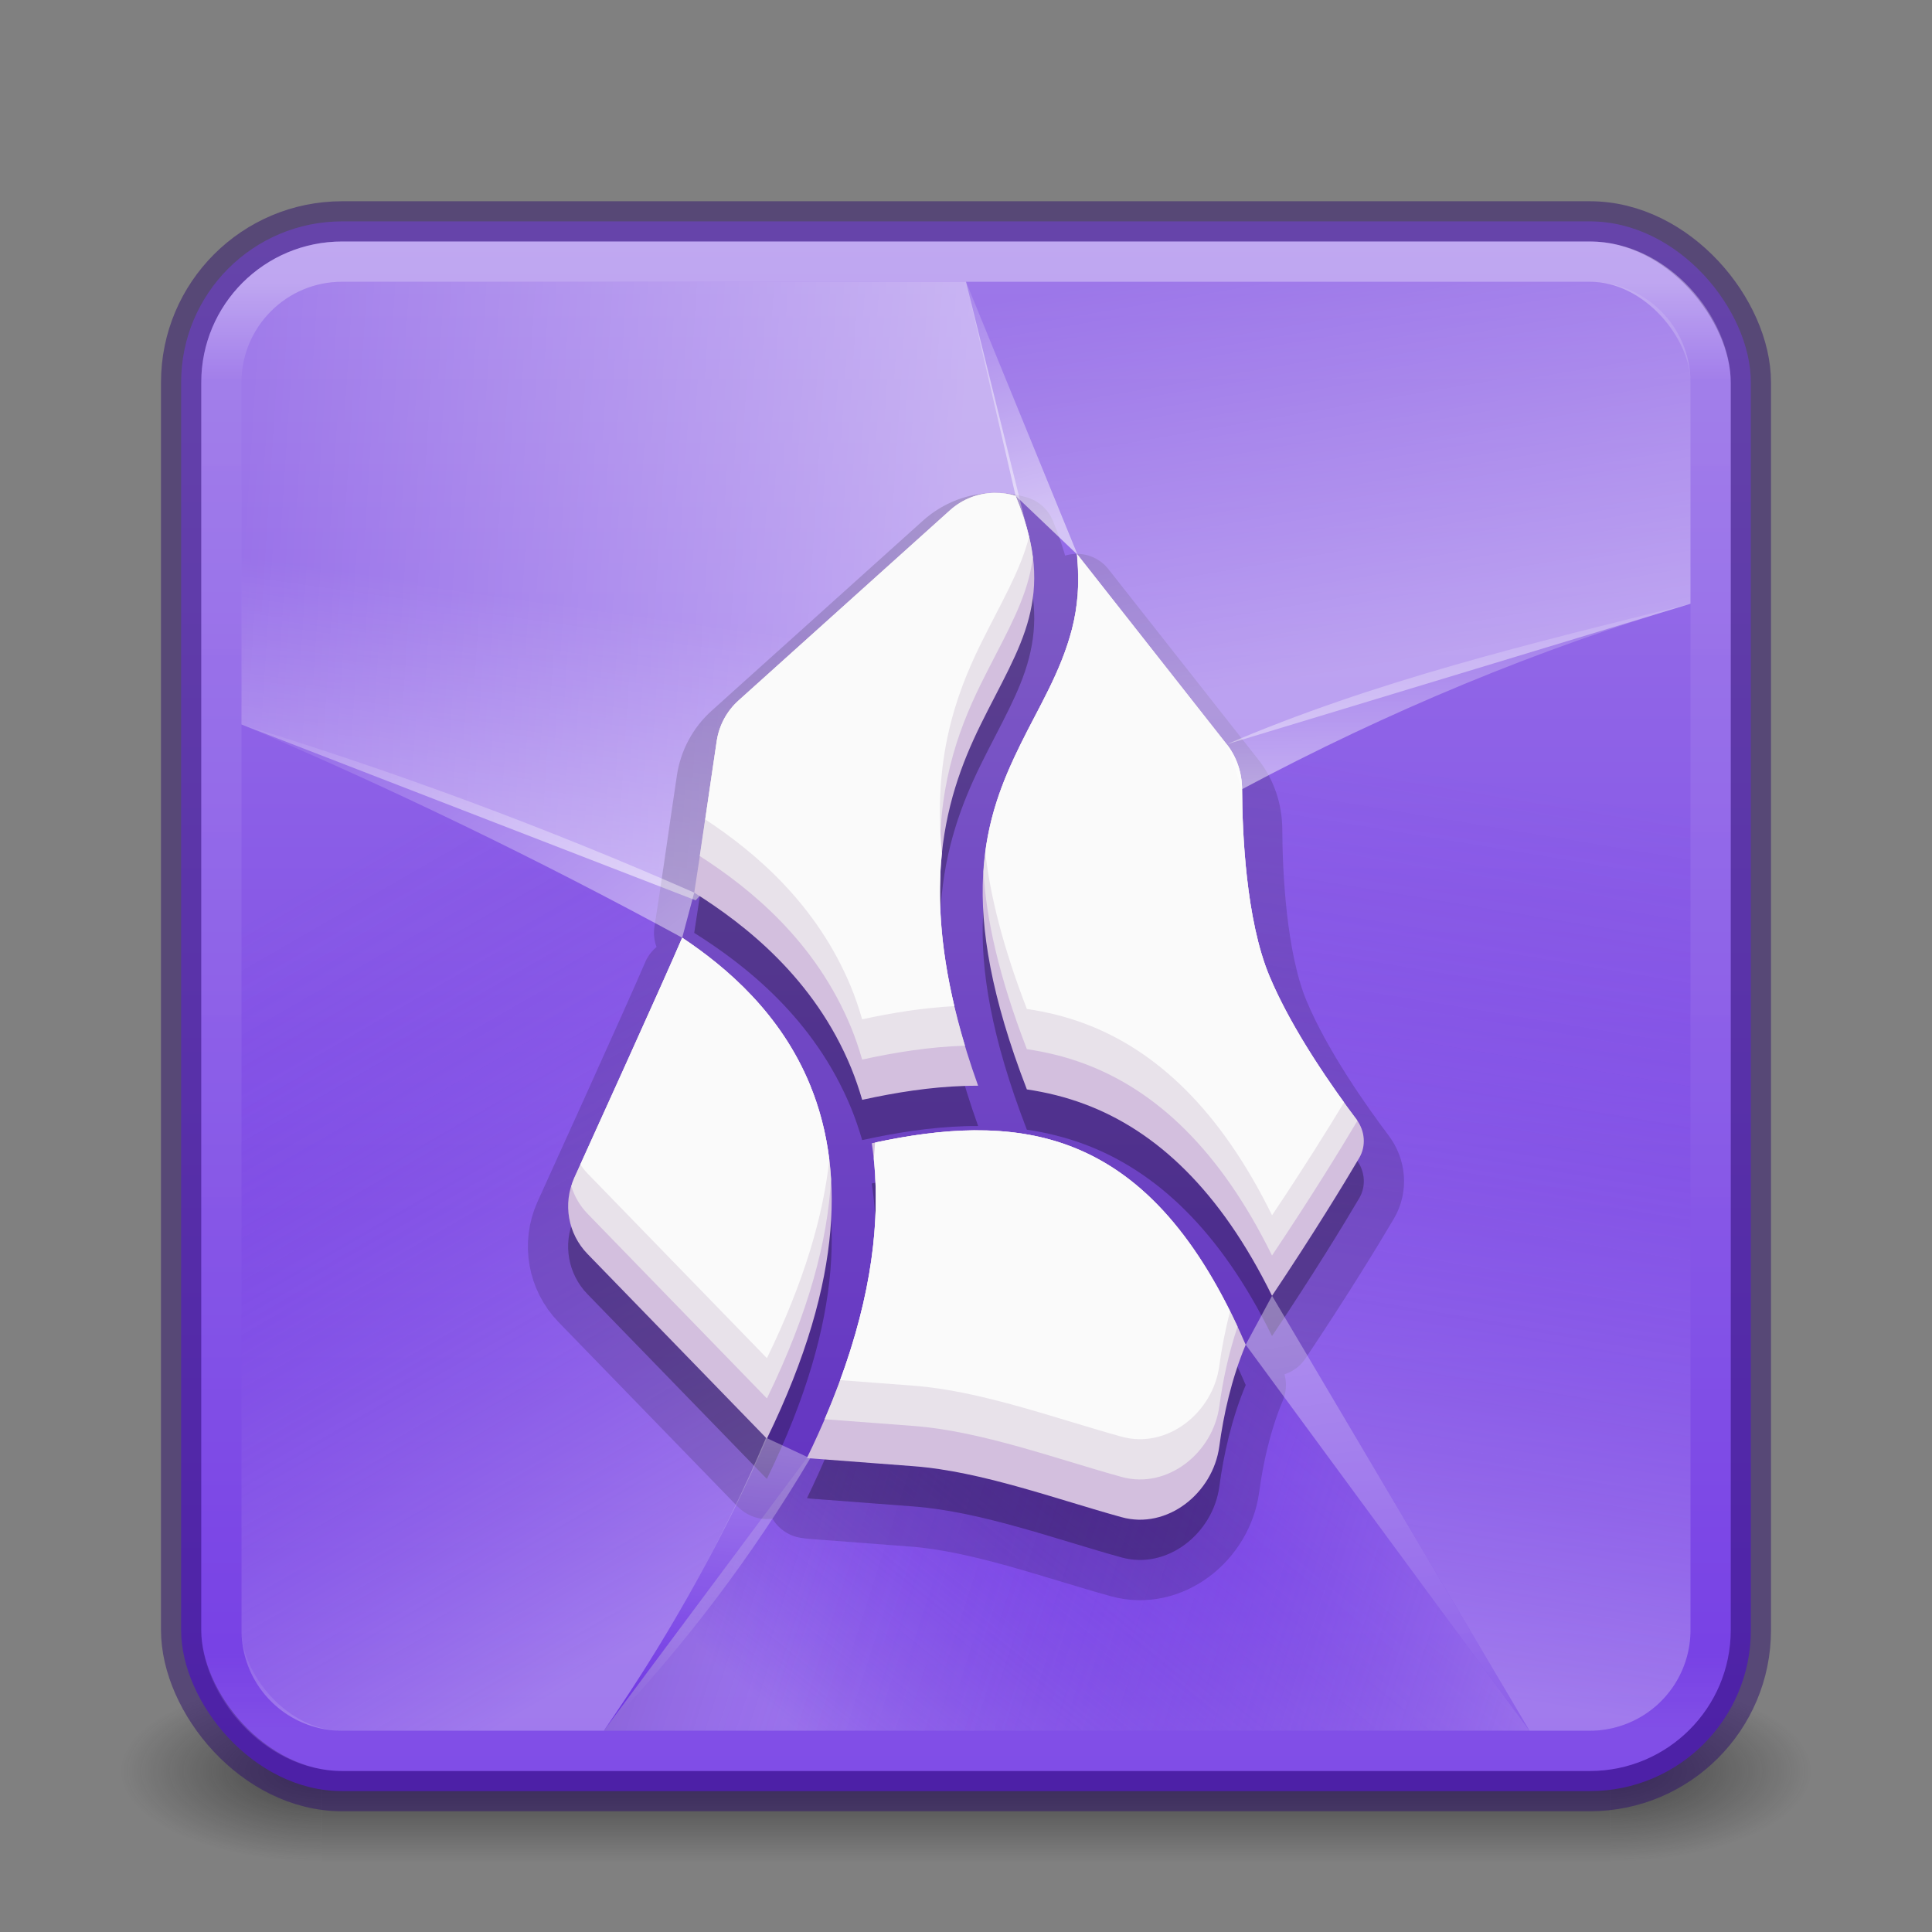 <?xml version="1.0" encoding="UTF-8" standalone="no"?>
<svg
   version="1.1"
   width="48"
   height="48"
   id="svg6649"
   xml:space="preserve"
   xmlns:xlink="http://www.w3.org/1999/xlink"
   xmlns="http://www.w3.org/2000/svg"
   xmlns:svg="http://www.w3.org/2000/svg"
   xmlns:rdf="http://www.w3.org/1999/02/22-rdf-syntax-ns#"
   xmlns:cc="http://creativecommons.org/ns#"
   xmlns:dc="http://purl.org/dc/elements/1.1/"><rect width="100%" height="100%" fill="#808080" stroke="none"/><defs
     id="defs6651"><linearGradient
       id="linearGradient909"><stop
         id="stop901"
         style="stop-color:#9e79e9;stop-opacity:1;"
         offset="0" /><stop
         id="stop907"
         style="stop-color:#6c31e3;stop-opacity:1;"
         offset="1" /></linearGradient><linearGradient
       id="linearGradient63"><stop
         style="stop-color:#000000;stop-opacity:0.2;"
         offset="0"
         id="stop61" /><stop
         style="stop-color:#6c31e3;stop-opacity:0;"
         offset="0.402"
         id="stop62" /><stop
         style="stop-color:#b598f1;stop-opacity:0.088;"
         offset="0.586"
         id="stop64" /><stop
         style="stop-color:#ffffff;stop-opacity:0.3;"
         offset="1"
         id="stop63" /></linearGradient><linearGradient
       id="linearGradient59"><stop
         style="stop-color:#ffffff;stop-opacity:1;"
         offset="0"
         id="stop59" /><stop
         style="stop-color:#ffffff;stop-opacity:0;"
         offset="1"
         id="stop60" /></linearGradient><linearGradient
       id="linearGradient55"><stop
         style="stop-color:#000000;stop-opacity:0.2;"
         offset="0"
         id="stop54" /><stop
         style="stop-color:#6c31e3;stop-opacity:0;"
         offset="0.292"
         id="stop56" /><stop
         style="stop-color:#ffffff;stop-opacity:0.3;"
         offset="1"
         id="stop55" /></linearGradient><linearGradient
       id="linearGradient53"><stop
         style="stop-color:#ffffff;stop-opacity:0.349;"
         offset="0"
         id="stop51" /><stop
         style="stop-color:#6c31e3;stop-opacity:0;"
         offset="0.871"
         id="stop52" /></linearGradient><linearGradient
       id="linearGradient45"><stop
         style="stop-color:#ffffff;stop-opacity:0.349;"
         offset="0"
         id="stop44" /><stop
         style="stop-color:#6c31e3;stop-opacity:0;"
         offset="0.762"
         id="stop46" /></linearGradient><linearGradient
       id="linearGradient31"><stop
         style="stop-color:#ffffff;stop-opacity:0.452;"
         offset="0"
         id="stop34" /><stop
         style="stop-color:#ffffff;stop-opacity:0;"
         offset="1"
         id="stop35" /></linearGradient><linearGradient
       id="linearGradient27"><stop
         style="stop-color:#ffffff;stop-opacity:0.396;"
         offset="0"
         id="stop27" /><stop
         style="stop-color:#ffffff;stop-opacity:0;"
         offset="1"
         id="stop30" /></linearGradient><linearGradient
       id="linearGradient1201"><stop
         id="stop1193"
         style="stop-color:#ffffff;stop-opacity:1"
         offset="0" /><stop
         id="stop1195"
         style="stop-color:#ffffff;stop-opacity:0.235"
         offset="0.068" /><stop
         id="stop1197"
         style="stop-color:#ffffff;stop-opacity:0.157"
         offset="0.947" /><stop
         id="stop1199"
         style="stop-color:#ffffff;stop-opacity:0.392"
         offset="1" /></linearGradient><linearGradient
       id="linearGradient3688-166-749"><stop
         id="stop2883"
         style="stop-color:#181818;stop-opacity:1"
         offset="0" /><stop
         id="stop2885"
         style="stop-color:#181818;stop-opacity:0"
         offset="1" /></linearGradient><linearGradient
       id="linearGradient3702-501-757"><stop
         id="stop2895"
         style="stop-color:#181818;stop-opacity:0"
         offset="0" /><stop
         id="stop2897"
         style="stop-color:#181818;stop-opacity:1"
         offset="0.5" /><stop
         id="stop2899"
         style="stop-color:#181818;stop-opacity:0"
         offset="1" /></linearGradient><radialGradient
       cx="4.993"
       cy="43.5"
       r="2.5"
       fx="4.993"
       fy="43.5"
       id="radialGradient3013-6-7"
       xlink:href="#linearGradient3688-166-749"
       gradientUnits="userSpaceOnUse"
       gradientTransform="matrix(2.004,0,0,0.9,29.988,4.85)" /><radialGradient
       cx="4.993"
       cy="43.5"
       r="2.5"
       fx="4.993"
       fy="43.5"
       id="radialGradient3015-1-9"
       xlink:href="#linearGradient3688-166-749"
       gradientUnits="userSpaceOnUse"
       gradientTransform="matrix(2.004,0,0,0.9,-18.012,-83.15)" /><linearGradient
       xlink:href="#linearGradient3702-501-757"
       id="linearGradient2"
       gradientUnits="userSpaceOnUse"
       gradientTransform="matrix(1.143,0,0,0.643,-3.429,16.036)"
       x1="25.058"
       y1="47.028"
       x2="25.058"
       y2="39.999" /><linearGradient
       xlink:href="#linearGradient1201"
       id="linearGradient7"
       gradientUnits="userSpaceOnUse"
       gradientTransform="translate(4e-6,1)"
       x1="39"
       y1="6"
       x2="39"
       y2="41.945" /><linearGradient
       xlink:href="#linearGradient909"
       id="linearGradient16-5"
       x1="82"
       y1="6"
       x2="82"
       y2="44"
       gradientUnits="userSpaceOnUse"
       gradientTransform="translate(-58)" /><linearGradient
       xlink:href="#linearGradient59"
       id="linearGradient20"
       x1="84.002"
       y1="13.051"
       x2="82"
       y2="5.5"
       gradientUnits="userSpaceOnUse"
       gradientTransform="translate(-58)" /><linearGradient
       xlink:href="#linearGradient53"
       id="linearGradient32"
       gradientUnits="userSpaceOnUse"
       x1="34.616"
       y1="41.75"
       x2="38.823"
       y2="16.314" /><linearGradient
       xlink:href="#linearGradient63"
       id="linearGradient33"
       gradientUnits="userSpaceOnUse"
       x1="34.883"
       y1="29.53"
       x2="22.347"
       y2="45" /><linearGradient
       xlink:href="#linearGradient31"
       id="linearGradient34"
       gradientUnits="userSpaceOnUse"
       x1="24"
       y1="10.788"
       x2="4"
       y2="9.482" /><linearGradient
       xlink:href="#linearGradient27"
       id="linearGradient37"
       gradientUnits="userSpaceOnUse"
       x1="35.33"
       y1="16.346"
       x2="33.554"
       y2="6" /><linearGradient
       xlink:href="#linearGradient45"
       id="linearGradient38"
       gradientUnits="userSpaceOnUse"
       x1="15.743"
       y1="40.985"
       x2="2.3"
       y2="17.665" /><linearGradient
       xlink:href="#linearGradient31"
       id="linearGradient44"
       gradientUnits="userSpaceOnUse"
       x1="11.92"
       y1="23.297"
       x2="13.116"
       y2="14.826" /><linearGradient
       xlink:href="#linearGradient59"
       id="linearGradient48"
       x1="73.495"
       y1="25.496"
       x2="65.861"
       y2="15.295"
       gradientUnits="userSpaceOnUse"
       gradientTransform="translate(-58)" /><linearGradient
       xlink:href="#linearGradient59"
       id="linearGradient50"
       x1="96.537"
       y1="19.607"
       x2="96.487"
       y2="13.676"
       gradientUnits="userSpaceOnUse"
       gradientTransform="translate(-58)" /><linearGradient
       xlink:href="#linearGradient55"
       id="linearGradient56"
       gradientUnits="userSpaceOnUse"
       x1="13.116"
       y1="38.533"
       x2="37.131"
       y2="46.25" /><linearGradient
       xlink:href="#linearGradient59"
       id="linearGradient58"
       x1="77.989"
       y1="34.496"
       x2="77.054"
       y2="43"
       gradientUnits="userSpaceOnUse"
       gradientTransform="translate(-58)" /><linearGradient
       xlink:href="#linearGradient59"
       id="linearGradient60"
       x1="90.603"
       y1="31.664"
       x2="94.455"
       y2="57.563"
       gradientUnits="userSpaceOnUse"
       gradientTransform="translate(-58)" /></defs><rect
     style="opacity:0.6;fill:url(#radialGradient3013-6-7);fill-opacity:1;stroke:none;stroke-width:0.863"
     id="rect2801-3-7-3"
     y="41.75"
     x="40"
     height="4.5"
     width="5" /><rect
     style="opacity:0.6;fill:url(#radialGradient3015-1-9);fill-opacity:1;stroke:none;stroke-width:0.863"
     id="rect3696-6-3-7"
     transform="scale(-1)"
     y="-46.25"
     x="-8"
     height="4.5"
     width="5" /><rect
     style="opacity:0.6;fill:url(#linearGradient2);fill-opacity:1;stroke:none;stroke-width:0.863"
     id="rect3700-4-6-5"
     y="41.75"
     x="8"
     height="4.5"
     width="32" /><rect
     style="color:#000000;font-variation-settings:normal;display:inline;overflow:visible;visibility:visible;opacity:1;vector-effect:none;fill:url(#linearGradient16-5);fill-opacity:1;fill-rule:nonzero;stroke:#2f106c;stroke-width:1;stroke-linecap:butt;stroke-linejoin:miter;stroke-miterlimit:4;stroke-dasharray:none;stroke-dashoffset:0;stroke-opacity:0.5;marker:none;enable-background:accumulate;stop-color:#000000;stop-opacity:1"
     id="rect5505-21-1-9"
     y="5.5"
     x="4.5"
     ry="4"
     rx="4"
     height="39"
     width="39" /><path
     style="opacity:1;fill:url(#linearGradient34);stroke:none;stroke-width:2;stroke-linecap:butt;stroke-linejoin:round;stroke-dasharray:none;stroke-opacity:1;paint-order:markers stroke fill"
     d="M 24,7 25.52,13.152 17.284,22.368 6,18 V 9.5 A 2.5,2.5 0 0 1 8.5,7 Z"
     id="path29" /><path
     style="opacity:1;fill:url(#linearGradient44);stroke:none;stroke-width:2;stroke-linecap:butt;stroke-linejoin:round;stroke-dasharray:none;stroke-opacity:1;paint-order:markers stroke fill"
     d="M 24,7 25.52,13.152 17.284,22.368 6,18 V 9.5 A 2.5,2.5 0 0 1 8.5,7 Z"
     id="path40" /><path
     style="opacity:1;fill:url(#linearGradient33);stroke:none;stroke-width:2;stroke-linecap:butt;stroke-linejoin:round;stroke-dasharray:none;stroke-opacity:1;paint-order:markers stroke fill"
     d="M 20.05,36.219 30.949,33.409 38,43 H 15 Z"
     id="path31" /><path
     style="opacity:1;fill:url(#linearGradient56);stroke:none;stroke-width:2;stroke-linecap:butt;stroke-linejoin:round;stroke-dasharray:none;stroke-opacity:1;paint-order:markers stroke fill"
     d="M 20.05,36.219 30.949,33.409 38,43 H 15 Z"
     id="path56" /><path
     style="opacity:1;fill:url(#linearGradient32);stroke:none;stroke-width:2;stroke-linecap:butt;stroke-linejoin:round;stroke-dasharray:none;stroke-opacity:1;paint-order:markers stroke fill"
     d="M 30.859,19.607 42,15 V 40.5 A 2.5,2.5 0 0 1 39.5,43 H 38 L 31.604,32.194 Z"
     id="path32" /><rect
     style="opacity:0.35;fill:none;stroke:url(#linearGradient7);stroke-width:1;stroke-linecap:round;stroke-linejoin:round;stroke-miterlimit:4;stroke-dasharray:none;stroke-dashoffset:0;stroke-opacity:1"
     id="rect6741-2-2"
     y="6.5"
     x="5.5"
     ry="3"
     rx="3"
     height="37"
     width="37" /><path
     style="opacity:1;fill:url(#linearGradient38);stroke:none;stroke-width:2;stroke-linecap:butt;stroke-linejoin:round;stroke-dasharray:none;stroke-opacity:1;paint-order:markers stroke fill"
     d="M 16.95,23.298 6,18 V 40.5 A 2.5,2.5 0 0 0 8.5,43 H 15 c 1.589,-2.293 2.941,-4.713 4.054,-7.261 z"
     id="path27" /><path
     id="path24-9"
     style="opacity:0.15;fill:#000000;fill-opacity:1;stroke:#000000;stroke-width:2;stroke-linecap:butt;stroke-linejoin:round;stroke-dasharray:none;stroke-opacity:1;paint-order:markers stroke fill"
     d="m 24.712,13.244 c -0.396,0.005 -0.793,0.148 -1.113,0.435 l -5.249,4.722 c -0.293,0.263 -0.484,0.619 -0.543,1.009 -0.161,1.065 -0.4,2.776 -0.559,3.767 1.254,0.788 2.984,2.125 3.9,4.359 0.103,0.252 0.193,0.516 0.273,0.789 0.843,-0.185 1.692,-0.318 2.534,-0.345 0.115,-0.004 0.231,-0.006 0.346,-0.005 -1.625,-4.533 -0.867,-7.078 0.059,-8.964 0.489,-0.996 0.983,-1.805 1.203,-2.658 0.215,-0.833 0.209,-1.729 -0.33,-3.035 -0.169,-0.052 -0.344,-0.077 -0.52,-0.075 z m 2.042,1.516 c 0.078,0.684 0.025,1.302 -0.121,1.869 -0.275,1.064 -0.822,1.933 -1.282,2.87 -0.901,1.835 -1.623,3.946 0.161,8.567 0.485,0.072 0.965,0.189 1.437,0.366 1.768,0.662 3.362,2.133 4.654,4.762 1.044,-1.561 1.788,-2.783 2.165,-3.423 0.178,-0.3 0.145,-0.677 -0.065,-0.956 -0.547,-0.725 -1.595,-2.199 -2.165,-3.564 -0.587,-1.403 -0.675,-3.582 -0.68,-4.644 -0.002,-0.403 -0.13,-0.797 -0.379,-1.114 z m -9.804,9.538 c -0.458,1.076 -2.686,5.975 -2.686,5.975 -0.285,0.635 -0.153,1.38 0.331,1.879 l 4.436,4.569 c 0.007,0.007 0.016,0.012 0.023,0.019 1.97,-4.04 1.877,-6.819 1.071,-8.784 -0.724,-1.766 -2.062,-2.916 -3.176,-3.657 z m 7.262,4.785 c -0.82,0.006 -1.675,0.129 -2.553,0.321 0.31,2.053 -0.059,4.633 -1.609,7.815 0.027,0.003 0.053,0.011 0.08,0.013 0,0 2.354,0.179 2.575,0.196 1.68,0.129 3.547,0.821 5.16,1.266 1.132,0.314 2.271,-0.594 2.428,-1.758 0.107,-0.792 0.304,-1.685 0.656,-2.526 -1.273,-2.944 -2.771,-4.338 -4.387,-4.943 -0.744,-0.278 -1.53,-0.389 -2.35,-0.383 z" /><path
     id="path25-3"
     style="opacity:0.15;fill:#000000;fill-opacity:1;stroke:none;stroke-width:2;stroke-linecap:butt;stroke-linejoin:round;stroke-dasharray:none;stroke-opacity:1;paint-order:markers stroke fill"
     d="m 24.712,13.244 c -0.396,0.005 -0.793,0.148 -1.113,0.435 l -5.249,4.722 c -0.293,0.263 -0.484,0.619 -0.543,1.009 -0.161,1.065 -0.4,2.776 -0.559,3.767 1.254,0.788 2.984,2.125 3.9,4.359 0.103,0.252 0.193,0.516 0.273,0.789 0.843,-0.185 1.692,-0.318 2.534,-0.345 0.115,-0.004 0.231,-0.006 0.346,-0.005 -1.625,-4.533 -0.867,-7.078 0.059,-8.964 0.489,-0.996 0.983,-1.805 1.203,-2.658 0.215,-0.833 0.209,-1.729 -0.33,-3.035 -0.169,-0.052 -0.344,-0.077 -0.52,-0.075 z m 2.042,1.516 c 0.078,0.684 0.025,1.302 -0.121,1.869 -0.275,1.064 -0.822,1.933 -1.282,2.87 -0.901,1.835 -1.623,3.946 0.161,8.567 0.485,0.072 0.965,0.189 1.437,0.366 1.768,0.662 3.362,2.133 4.654,4.762 1.044,-1.561 1.788,-2.783 2.165,-3.423 0.178,-0.3 0.145,-0.677 -0.065,-0.956 -0.547,-0.725 -1.595,-2.199 -2.165,-3.564 -0.587,-1.403 -0.675,-3.582 -0.68,-4.644 -0.002,-0.403 -0.13,-0.797 -0.379,-1.114 z m -9.804,9.538 c -0.458,1.076 -2.686,5.975 -2.686,5.975 -0.285,0.635 -0.153,1.38 0.331,1.879 l 4.436,4.569 c 0.007,0.007 0.016,0.012 0.023,0.019 1.97,-4.04 1.877,-6.819 1.071,-8.784 -0.724,-1.766 -2.062,-2.916 -3.176,-3.657 z m 7.262,4.785 c -0.82,0.006 -1.675,0.129 -2.553,0.321 0.31,2.053 -0.059,4.633 -1.609,7.815 0.027,0.003 0.053,0.011 0.08,0.013 0,0 2.354,0.179 2.575,0.196 1.68,0.129 3.547,0.821 5.16,1.266 1.132,0.314 2.271,-0.594 2.428,-1.758 0.107,-0.792 0.304,-1.685 0.656,-2.526 -1.273,-2.944 -2.771,-4.338 -4.387,-4.943 -0.744,-0.278 -1.53,-0.389 -2.35,-0.383 z" /><path
     id="path1-0-0-1"
     style="fill:#d3bfde;fill-opacity:1;stroke-width:0.064"
     d="m 24.712,12.244 c -0.396,0.005 -0.793,0.148 -1.113,0.435 l -5.249,4.722 c -0.293,0.263 -0.484,0.619 -0.543,1.009 -0.161,1.065 -0.4,2.776 -0.559,3.767 1.254,0.788 2.984,2.125 3.9,4.359 0.103,0.252 0.193,0.516 0.273,0.789 0.843,-0.185 1.692,-0.318 2.534,-0.345 0.115,-0.004 0.231,-0.006 0.346,-0.005 -1.625,-4.533 -0.867,-7.078 0.059,-8.964 0.489,-0.996 0.983,-1.805 1.203,-2.658 0.215,-0.833 0.209,-1.729 -0.33,-3.035 -0.169,-0.052 -0.344,-0.077 -0.52,-0.075 z m 2.042,1.516 c 0.078,0.684 0.025,1.302 -0.121,1.869 -0.275,1.064 -0.822,1.933 -1.282,2.87 -0.901,1.835 -1.623,3.946 0.161,8.567 0.485,0.072 0.965,0.189 1.437,0.366 1.768,0.662 3.362,2.133 4.654,4.762 1.044,-1.561 1.788,-2.783 2.165,-3.423 0.178,-0.3 0.145,-0.677 -0.065,-0.956 -0.547,-0.725 -1.595,-2.199 -2.165,-3.564 -0.587,-1.403 -0.675,-3.582 -0.68,-4.644 -0.002,-0.403 -0.13,-0.797 -0.379,-1.114 z m -9.804,9.538 c -0.458,1.076 -2.686,5.975 -2.686,5.975 -0.285,0.635 -0.153,1.38 0.331,1.879 l 4.436,4.569 c 0.007,0.007 0.016,0.012 0.023,0.019 1.97,-4.04 1.877,-6.819 1.071,-8.784 -0.724,-1.766 -2.062,-2.916 -3.176,-3.657 z m 7.262,4.785 c -0.82,0.006 -1.675,0.129 -2.553,0.321 0.31,2.053 -0.059,4.633 -1.609,7.815 0.027,0.003 0.053,0.011 0.08,0.013 0,0 2.354,0.179 2.575,0.196 1.68,0.129 3.547,0.821 5.16,1.266 1.132,0.314 2.271,-0.594 2.428,-1.758 0.107,-0.792 0.304,-1.685 0.656,-2.526 -1.273,-2.944 -2.771,-4.338 -4.387,-4.943 -0.744,-0.278 -1.53,-0.389 -2.35,-0.383 z" /><path
     id="path13-9"
     style="fill:#e8e2ea;fill-opacity:1;stroke-width:0.064"
     d="m 24.713,12.244 c -0.396,0.005 -0.794,0.148 -1.113,0.436 l -5.25,4.723 c -0.293,0.263 -0.484,0.618 -0.543,1.008 -0.121,0.804 -0.279,1.905 -0.422,2.857 1.241,0.798 2.88,2.111 3.764,4.268 0.103,0.252 0.192,0.516 0.271,0.789 0.843,-0.185 1.693,-0.317 2.535,-0.344 0.006,-2.26e-4 0.013,2.13e-4 0.02,0 -0.513,-1.703 -0.668,-3.101 -0.609,-4.281 -0.105,-2.046 0.411,-3.499 0.994,-4.688 0.489,-0.996 0.983,-1.806 1.203,-2.658 0.043,-0.165 0.075,-0.335 0.098,-0.508 -0.056,-0.449 -0.188,-0.946 -0.428,-1.527 -0.169,-0.052 -0.343,-0.077 -0.52,-0.074 z m 2.059,1.539 c -0.002,0.031 -0.007,0.06 -0.01,0.09 0.059,0.638 0.009,1.221 -0.129,1.756 -0.275,1.064 -0.822,1.933 -1.281,2.869 -0.441,0.898 -0.835,1.863 -0.918,3.154 0.069,1.176 0.378,2.6 1.078,4.414 0.485,0.072 0.965,0.188 1.437,0.365 1.768,0.662 3.362,2.133 4.654,4.762 1.016,-1.519 1.734,-2.694 2.121,-3.348 -0.007,-0.01 -0.012,-0.021 -0.019,-0.031 -0.547,-0.725 -1.595,-2.199 -2.166,-3.564 -0.587,-1.403 -0.675,-3.581 -0.68,-4.643 -0.002,-0.403 -0.131,-0.798 -0.381,-1.115 z m -9.822,9.514 c -0.458,1.076 -2.686,5.975 -2.686,5.975 -0.029,0.065 -0.05,0.133 -0.07,0.199 0.078,0.251 0.212,0.485 0.402,0.682 l 4.436,4.568 c 0.007,0.007 0.017,0.013 0.023,0.02 1.048,-2.15 1.508,-3.941 1.592,-5.443 C 20.593,28.408 20.403,27.632 20.125,26.955 19.401,25.189 18.063,24.039 16.949,23.297 Z m 7.262,4.785 c -0.792,0.006 -1.616,0.123 -2.461,0.303 0.012,0.289 0.011,0.589 -0.004,0.896 0.086,1.671 -0.262,3.654 -1.26,5.979 0.488,0.037 2.028,0.153 2.219,0.168 1.68,0.129 3.547,0.821 5.16,1.266 1.132,0.314 2.271,-0.594 2.428,-1.758 0.084,-0.621 0.227,-1.305 0.453,-1.977 -1.228,-2.637 -2.653,-3.921 -4.184,-4.494 -0.744,-0.278 -1.529,-0.389 -2.35,-0.383 z" /><path
     id="path15-4"
     style="fill:#fafafa;fill-opacity:1;stroke-width:0.064"
     d="m 24.713,12.244 c -0.396,0.005 -0.794,0.148 -1.113,0.436 l -5.25,4.723 c -0.293,0.263 -0.484,0.618 -0.543,1.008 -0.082,0.543 -0.183,1.25 -0.285,1.947 1.223,0.806 2.775,2.1 3.627,4.178 0.103,0.252 0.192,0.516 0.271,0.789 0.762,-0.167 1.529,-0.286 2.291,-0.328 -0.355,-1.497 -0.42,-2.738 -0.309,-3.795 -0.224,-2.314 0.327,-3.906 0.957,-5.189 0.489,-0.996 0.983,-1.806 1.203,-2.658 0.002,-0.006 0.002,-0.012 0.004,-0.018 -0.074,-0.312 -0.181,-0.647 -0.334,-1.018 -0.169,-0.052 -0.343,-0.077 -0.52,-0.074 z m 2.041,1.516 c 0.078,0.684 0.025,1.303 -0.121,1.869 -0.275,1.064 -0.822,1.933 -1.281,2.869 -0.384,0.783 -0.734,1.617 -0.873,2.674 0.121,1.072 0.433,2.339 1.033,3.895 0.485,0.072 0.965,0.188 1.438,0.365 1.768,0.662 3.362,2.133 4.654,4.762 0.808,-1.209 1.371,-2.115 1.789,-2.805 -0.573,-0.792 -1.374,-1.991 -1.854,-3.139 -0.587,-1.403 -0.675,-3.581 -0.68,-4.643 -0.002,-0.403 -0.131,-0.798 -0.381,-1.115 z m -9.805,9.537 c -0.428,1.006 -2.275,5.072 -2.531,5.637 0.053,0.076 0.112,0.151 0.178,0.219 l 4.436,4.568 c 0.007,0.007 0.017,0.013 0.023,0.02 0.93,-1.908 1.396,-3.533 1.549,-4.926 C 20.52,28.125 20.351,27.507 20.125,26.955 19.401,25.189 18.063,24.039 16.949,23.297 Z m 7.262,4.785 c -0.795,0.006 -1.622,0.123 -2.471,0.305 -0.008,0.133 -0.018,0.268 -0.031,0.404 1.37e-4,0.001 -1.36e-4,0.003 0,0.004 0.162,1.541 -0.055,3.363 -0.836,5.494 0.701,0.053 1.675,0.127 1.832,0.139 1.68,0.129 3.547,0.821 5.16,1.266 1.132,0.314 2.271,-0.594 2.428,-1.758 0.058,-0.43 0.146,-0.89 0.268,-1.355 -1.186,-2.38 -2.543,-3.571 -3.998,-4.115 -0.744,-0.278 -1.529,-0.389 -2.35,-0.383 z" /><path
     style="opacity:0.4;fill:url(#linearGradient60);fill-opacity:1;stroke:none;stroke-width:2;stroke-linejoin:round"
     d="M 30.949,33.409 31.604,32.194 38,43 Z"
     id="path9-5" /><path
     style="opacity:0.4;fill:url(#linearGradient58);fill-opacity:1;stroke:none;stroke-width:2;stroke-linejoin:round"
     d="m 19.032,35.721 1.098,0.511 C 18.681,38.679 16.971,40.935 15,43 c 1.626,-2.34 2.97,-4.766 4.032,-7.279 z"
     id="path10-6" /><path
     style="opacity:0.5;fill:url(#linearGradient48);fill-opacity:1;stroke:none;stroke-width:2;stroke-linejoin:round"
     d="m 17.248,22.177 -0.299,1.12 C 13.343,21.336 9.693,19.57 6,18 c 3.836,1.175 7.586,2.567 11.248,4.177 z"
     id="path11-2" /><path
     style="opacity:0.6;fill:url(#linearGradient20);fill-opacity:1;stroke:none;stroke-width:2;stroke-linejoin:round"
     d="M 25.232,12.318 26.771,13.783 24,7 Z"
     id="path12-9" /><path
     style="opacity:0.5;fill:url(#linearGradient50);fill-opacity:1;stroke:none;stroke-width:2;stroke-linejoin:round"
     d="m 30.478,18.492 0.381,1.115 C 34.508,17.659 38.221,16.123 42,15 c -3.935,0.974 -7.882,1.927 -11.522,3.492 z"
     id="path14-1" /><path
     style="opacity:1;fill:url(#linearGradient37);stroke:none;stroke-width:2;stroke-linecap:butt;stroke-linejoin:round;stroke-dasharray:none;stroke-opacity:1;paint-order:markers stroke fill"
     d="M 26.754,13.76 30.479,18.492 42,15 V 9.5 C 42,8.119 40.881,7 39.5,7 H 24 Z"
     id="path28" /></svg>
